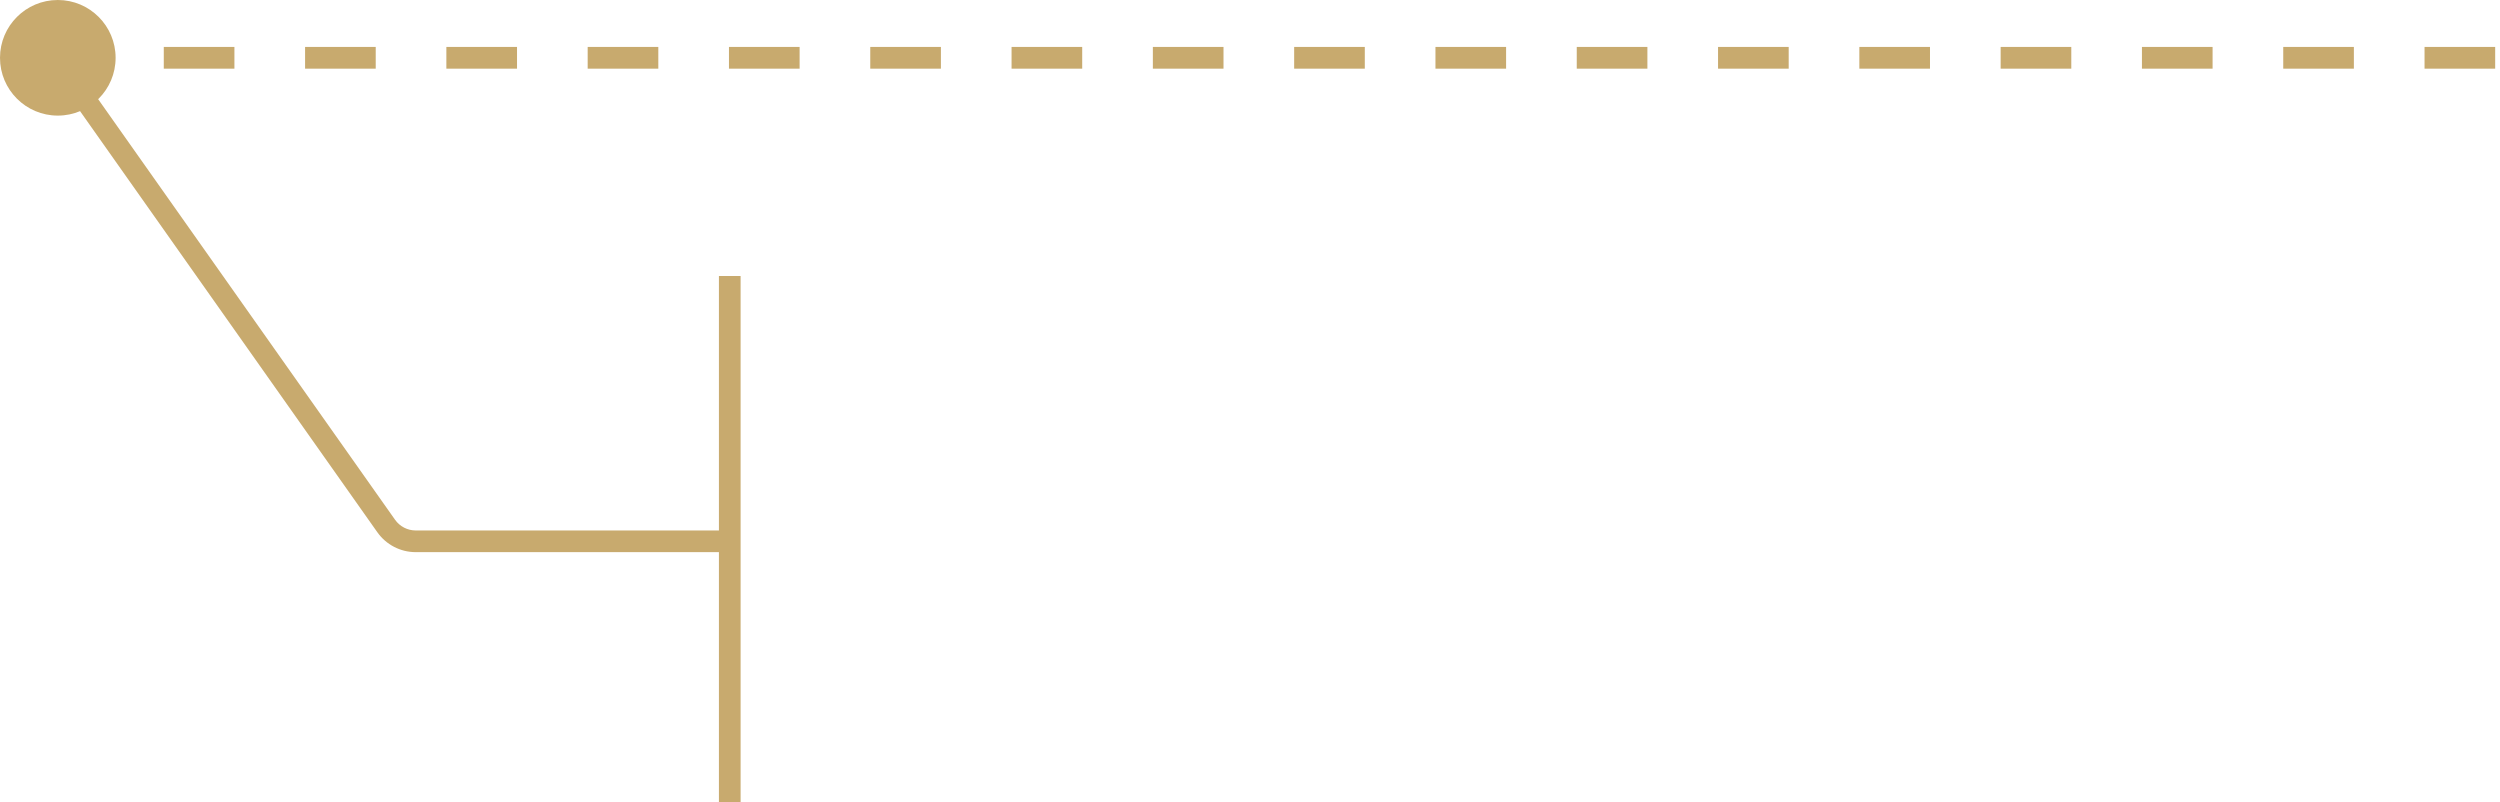<svg width="346" height="111" viewBox="0 0 346 111" fill="none" xmlns="http://www.w3.org/2000/svg">
<path d="M8 6.83267e-07C12.418 1.06063e-06 16 3.582 16 8C16 12.418 12.418 16 8 16C3.582 16 -1.11125e-06 12.418 -7.15877e-07 8C-3.20509e-07 3.582 3.582 3.05909e-07 8 6.83267e-07ZM32.444 6.5L32.444 9.5L22.667 9.5L22.667 6.5L32.444 6.5ZM52 6.5L52 9.5L42.223 9.5L42.223 6.5L52 6.5ZM71.556 6.5L71.556 9.5L61.777 9.5L61.777 6.5L71.556 6.5ZM91.111 6.5L91.111 9.5L81.333 9.5L81.333 6.5L91.111 6.5ZM110.667 6.5L110.667 9.5L100.889 9.5L100.889 6.5L110.667 6.5ZM130.223 6.5L130.223 9.5L120.444 9.5L120.444 6.5L130.223 6.5ZM149.777 6.5L149.777 9.5L140 9.5L140 6.5L149.777 6.5ZM169.333 6.5L169.333 9.5L159.556 9.5L159.556 6.5L169.333 6.5ZM188.889 6.5L188.889 9.5L179.111 9.5L179.111 6.5L188.889 6.5ZM208.444 6.5L208.444 9.5L198.667 9.5L198.667 6.5L208.444 6.5ZM228 6.5L228 9.5L218.223 9.5L218.223 6.5L228 6.5ZM247.556 6.5L247.556 9.5L237.777 9.5L237.777 6.5L247.556 6.5ZM267.111 6.5L267.111 9.5L257.333 9.5L257.333 6.5L267.111 6.5ZM286.667 6.5L286.667 9.5L276.889 9.5L276.889 6.5L286.667 6.5ZM306.222 6.5L306.222 9.5L296.444 9.5L296.444 6.5L306.222 6.5ZM325.777 6.5L325.777 9.5L316 9.5L316 6.5L325.777 6.5ZM345.333 6.5L345.333 9.5L335.556 9.5L335.556 6.5L345.333 6.5Z" fill="#C8AA6E"/>
<path d="M102.499 111V38.2H99.499V73.417H57.536C56.399 73.417 55.333 72.864 54.677 71.936L8.225 6.135L5.773 7.865L52.226 73.665C53.444 75.39 55.424 76.417 57.536 76.417H99.499V111H102.499Z" fill="#C8AA6E"/>
</svg>
